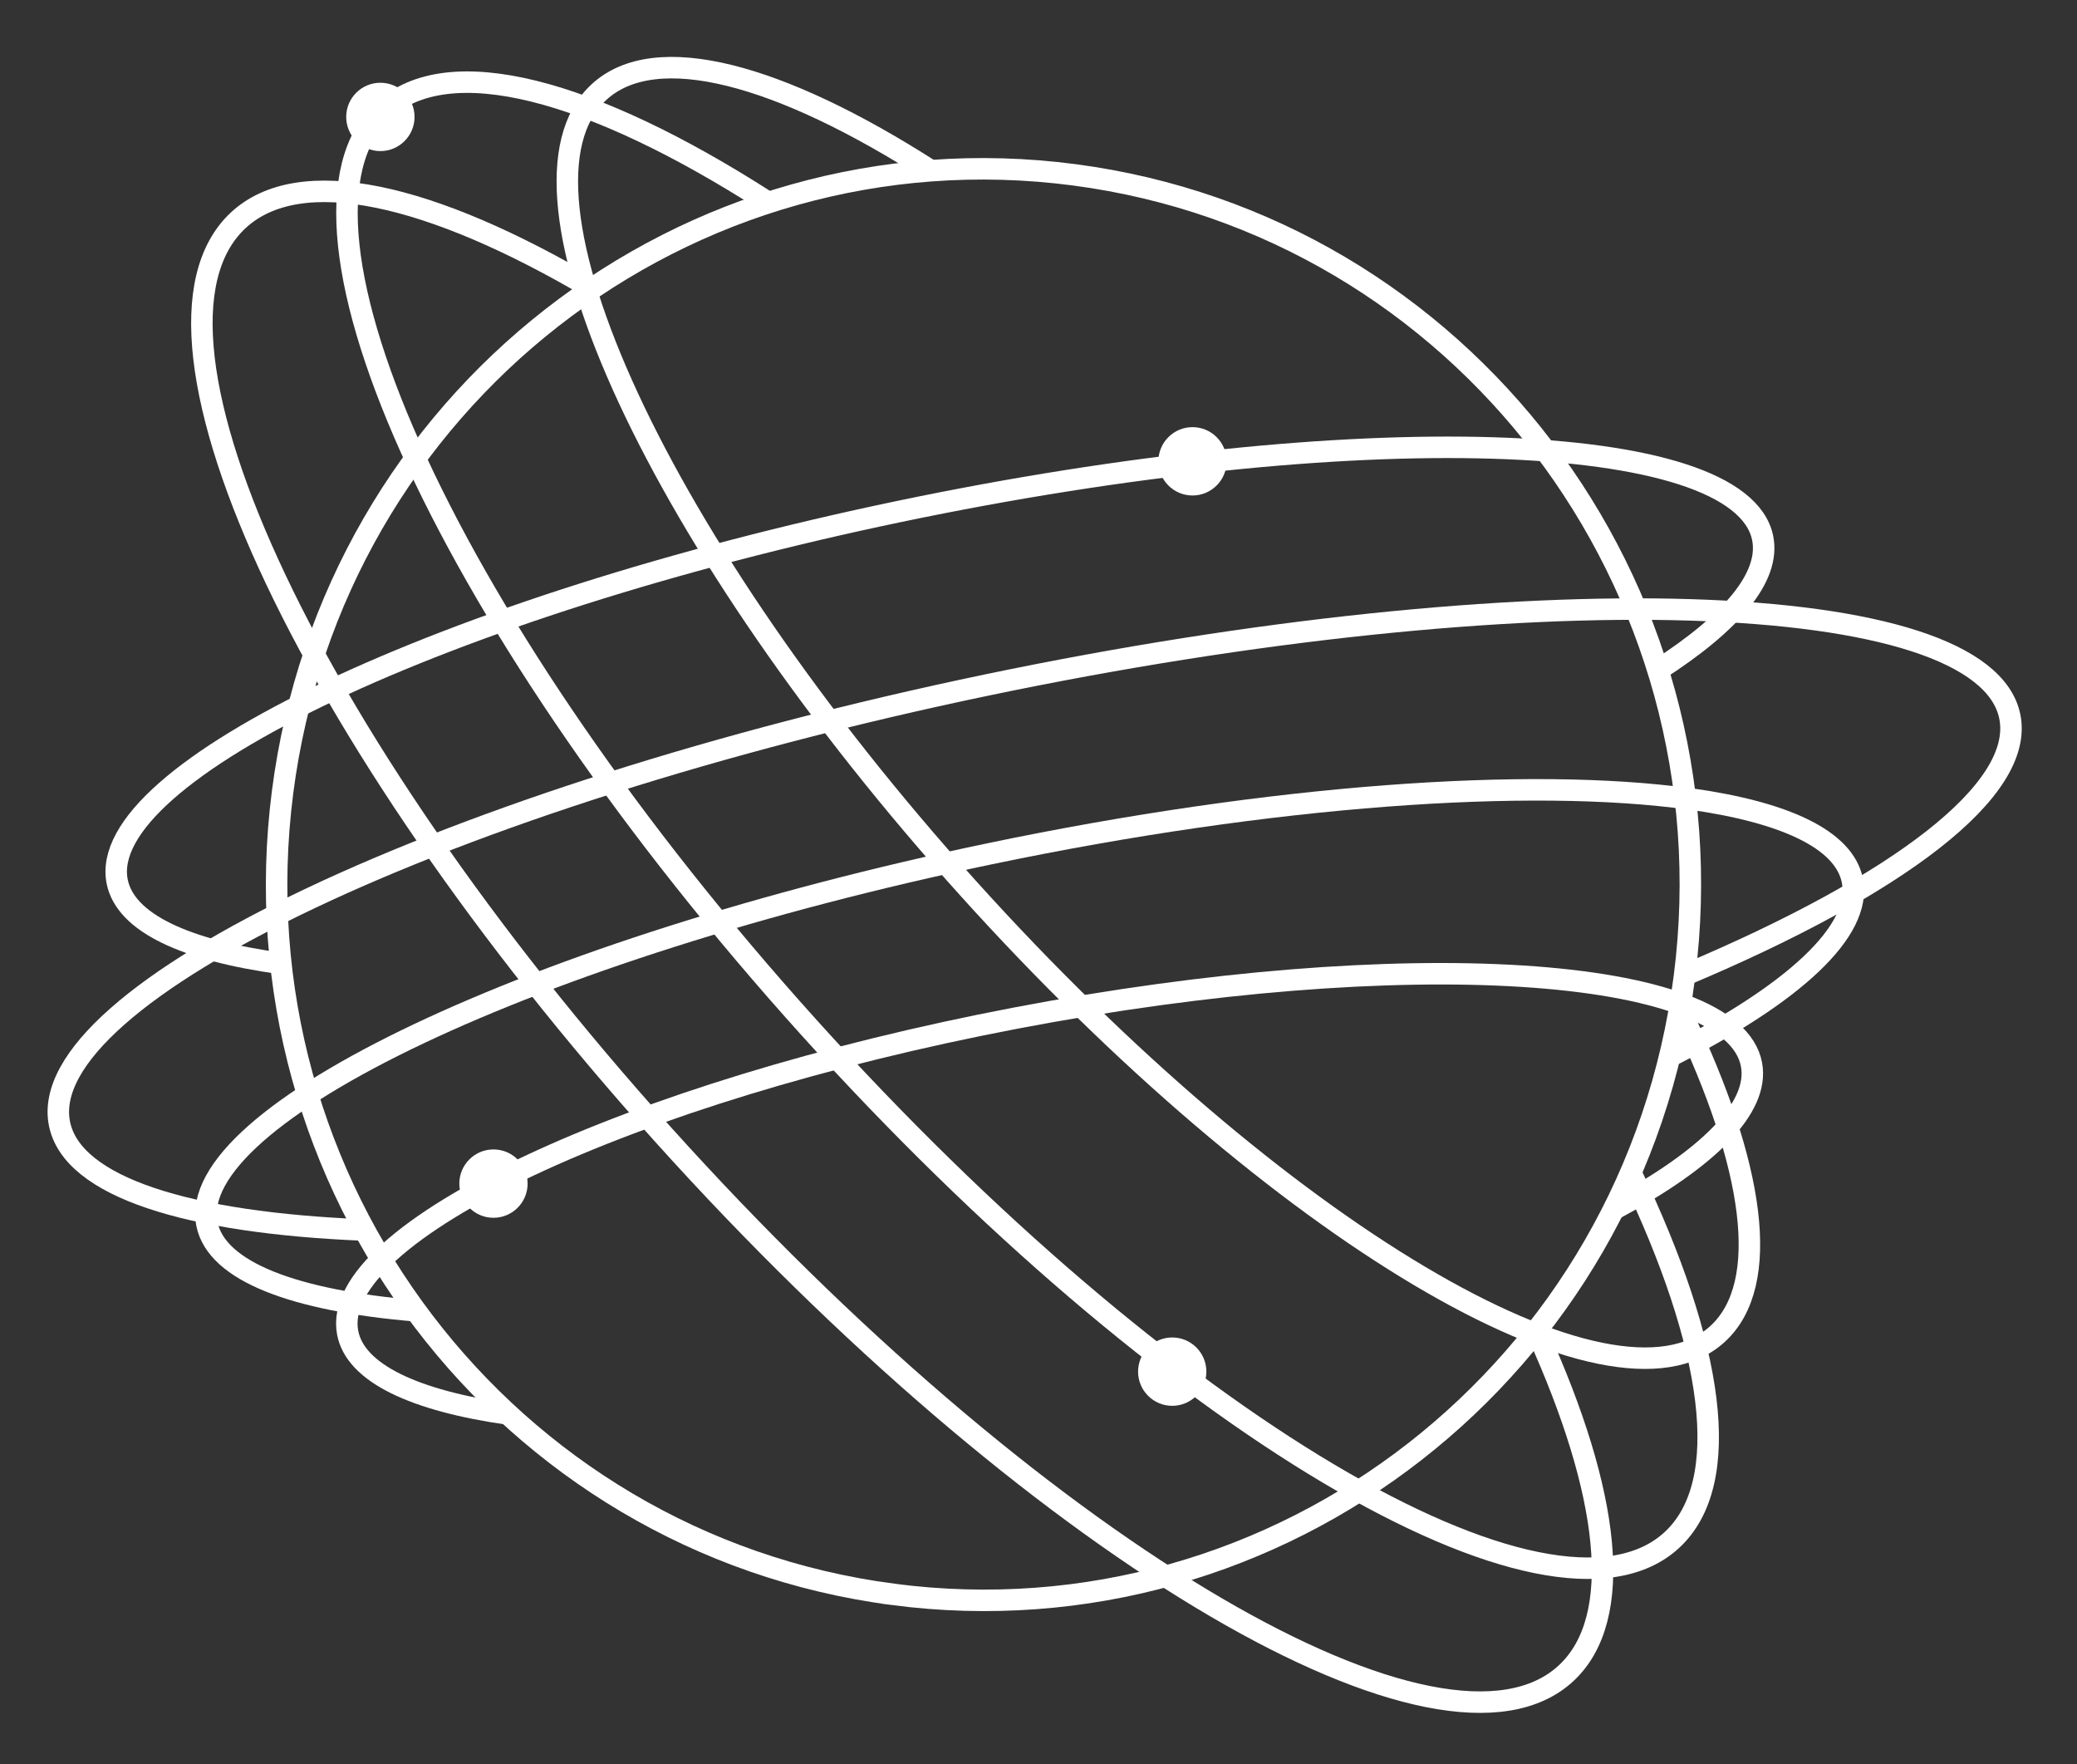 <svg width="73" height="62" fill="none" xmlns="http://www.w3.org/2000/svg"><rect width="100%" height="100%" fill="#333333" stroke="none"/><path d="M31.374 56.029c13.606 1.787 26.065-7.93 27.828-21.706 1.763-13.775-7.838-26.39-21.444-28.179C24.152 4.357 11.693 14.074 9.93 27.85c-1.763 13.775 7.838 26.39 21.444 28.178z" stroke="#fff" stroke-width=".755" stroke-miterlimit="10"/><path d="M57.318 41.213c2.916 6.08 3.63 10.888 1.443 12.907-4.247 3.924-17.827-4.146-30.333-18.016C15.92 22.234 9.225 7.803 13.47 3.879c2.3-2.123 7.333-.735 13.448 3.185" stroke="#fff" stroke-width=".755" stroke-miterlimit="10"/><path d="M59.123 35.66c2.533 5.281 3.154 9.455 1.254 11.209-3.687 3.407-15.481-3.597-26.342-15.645C23.174 19.175 17.36 6.646 21.049 3.239c1.995-1.844 6.366-.639 11.673 2.765" stroke="#fff" stroke-width=".755" stroke-miterlimit="10"/><path d="M20.83 10.148c-5.696-3.36-10.303-4.424-12.467-2.396-4.295 4.028 2.676 18.718 15.57 32.811C36.826 54.656 50.76 62.818 55.056 58.79c2.064-1.935 1.526-6.333-1.02-11.944" stroke="#fff" stroke-width=".755" stroke-miterlimit="10"/><path d="M59.246 34.255c7.44-3.134 11.921-6.484 11.392-9.076-.931-4.565-17.03-5.057-35.956-1.106-18.926 3.95-33.52 10.86-32.59 15.424.455 2.222 4.504 3.48 10.725 3.73" stroke="#fff" stroke-width=".755" stroke-miterlimit="10"/><path d="M58.261 23.554c2.599-1.665 3.97-3.281 3.691-4.648-.785-3.852-14.369-4.27-30.34-.933C15.643 21.31 3.335 27.137 4.12 30.988c.296 1.448 2.4 2.411 5.758 2.872m48.806 3.269c4.33-2.192 6.785-4.408 6.42-6.19-.295-1.445-2.389-2.407-5.734-2.868" stroke="#fff" stroke-width=".755" stroke-miterlimit="10"/><path d="M59.37 28.076c-5.575-.77-14.623-.153-24.605 1.932C18.797 33.343 6.487 39.17 7.274 43.022c.344 1.664 3.066 2.686 7.342 3.043" stroke="#fff" stroke-width=".755" stroke-miterlimit="10"/><path d="M56.718 42.502c3.29-1.762 5.127-3.563 4.842-5.09-.653-3.503-12.227-4.235-25.85-1.635-13.624 2.6-24.145 7.547-23.492 11.05.262 1.43 2.355 2.4 5.663 2.869" stroke="#fff" stroke-width=".755" stroke-miterlimit="10"/><circle cx="13.369" cy="4.109" fill="#fff" r="1.201"/><ellipse cx="41.913" cy="16.212" rx="1.2" ry="1.201" fill="#fff"/><ellipse cx="41.2" cy="48.203" rx="1.2" ry="1.201" fill="#fff"/><ellipse cx="17.344" cy="41.595" rx="1.2" ry="1.201" fill="#fff"/></svg>